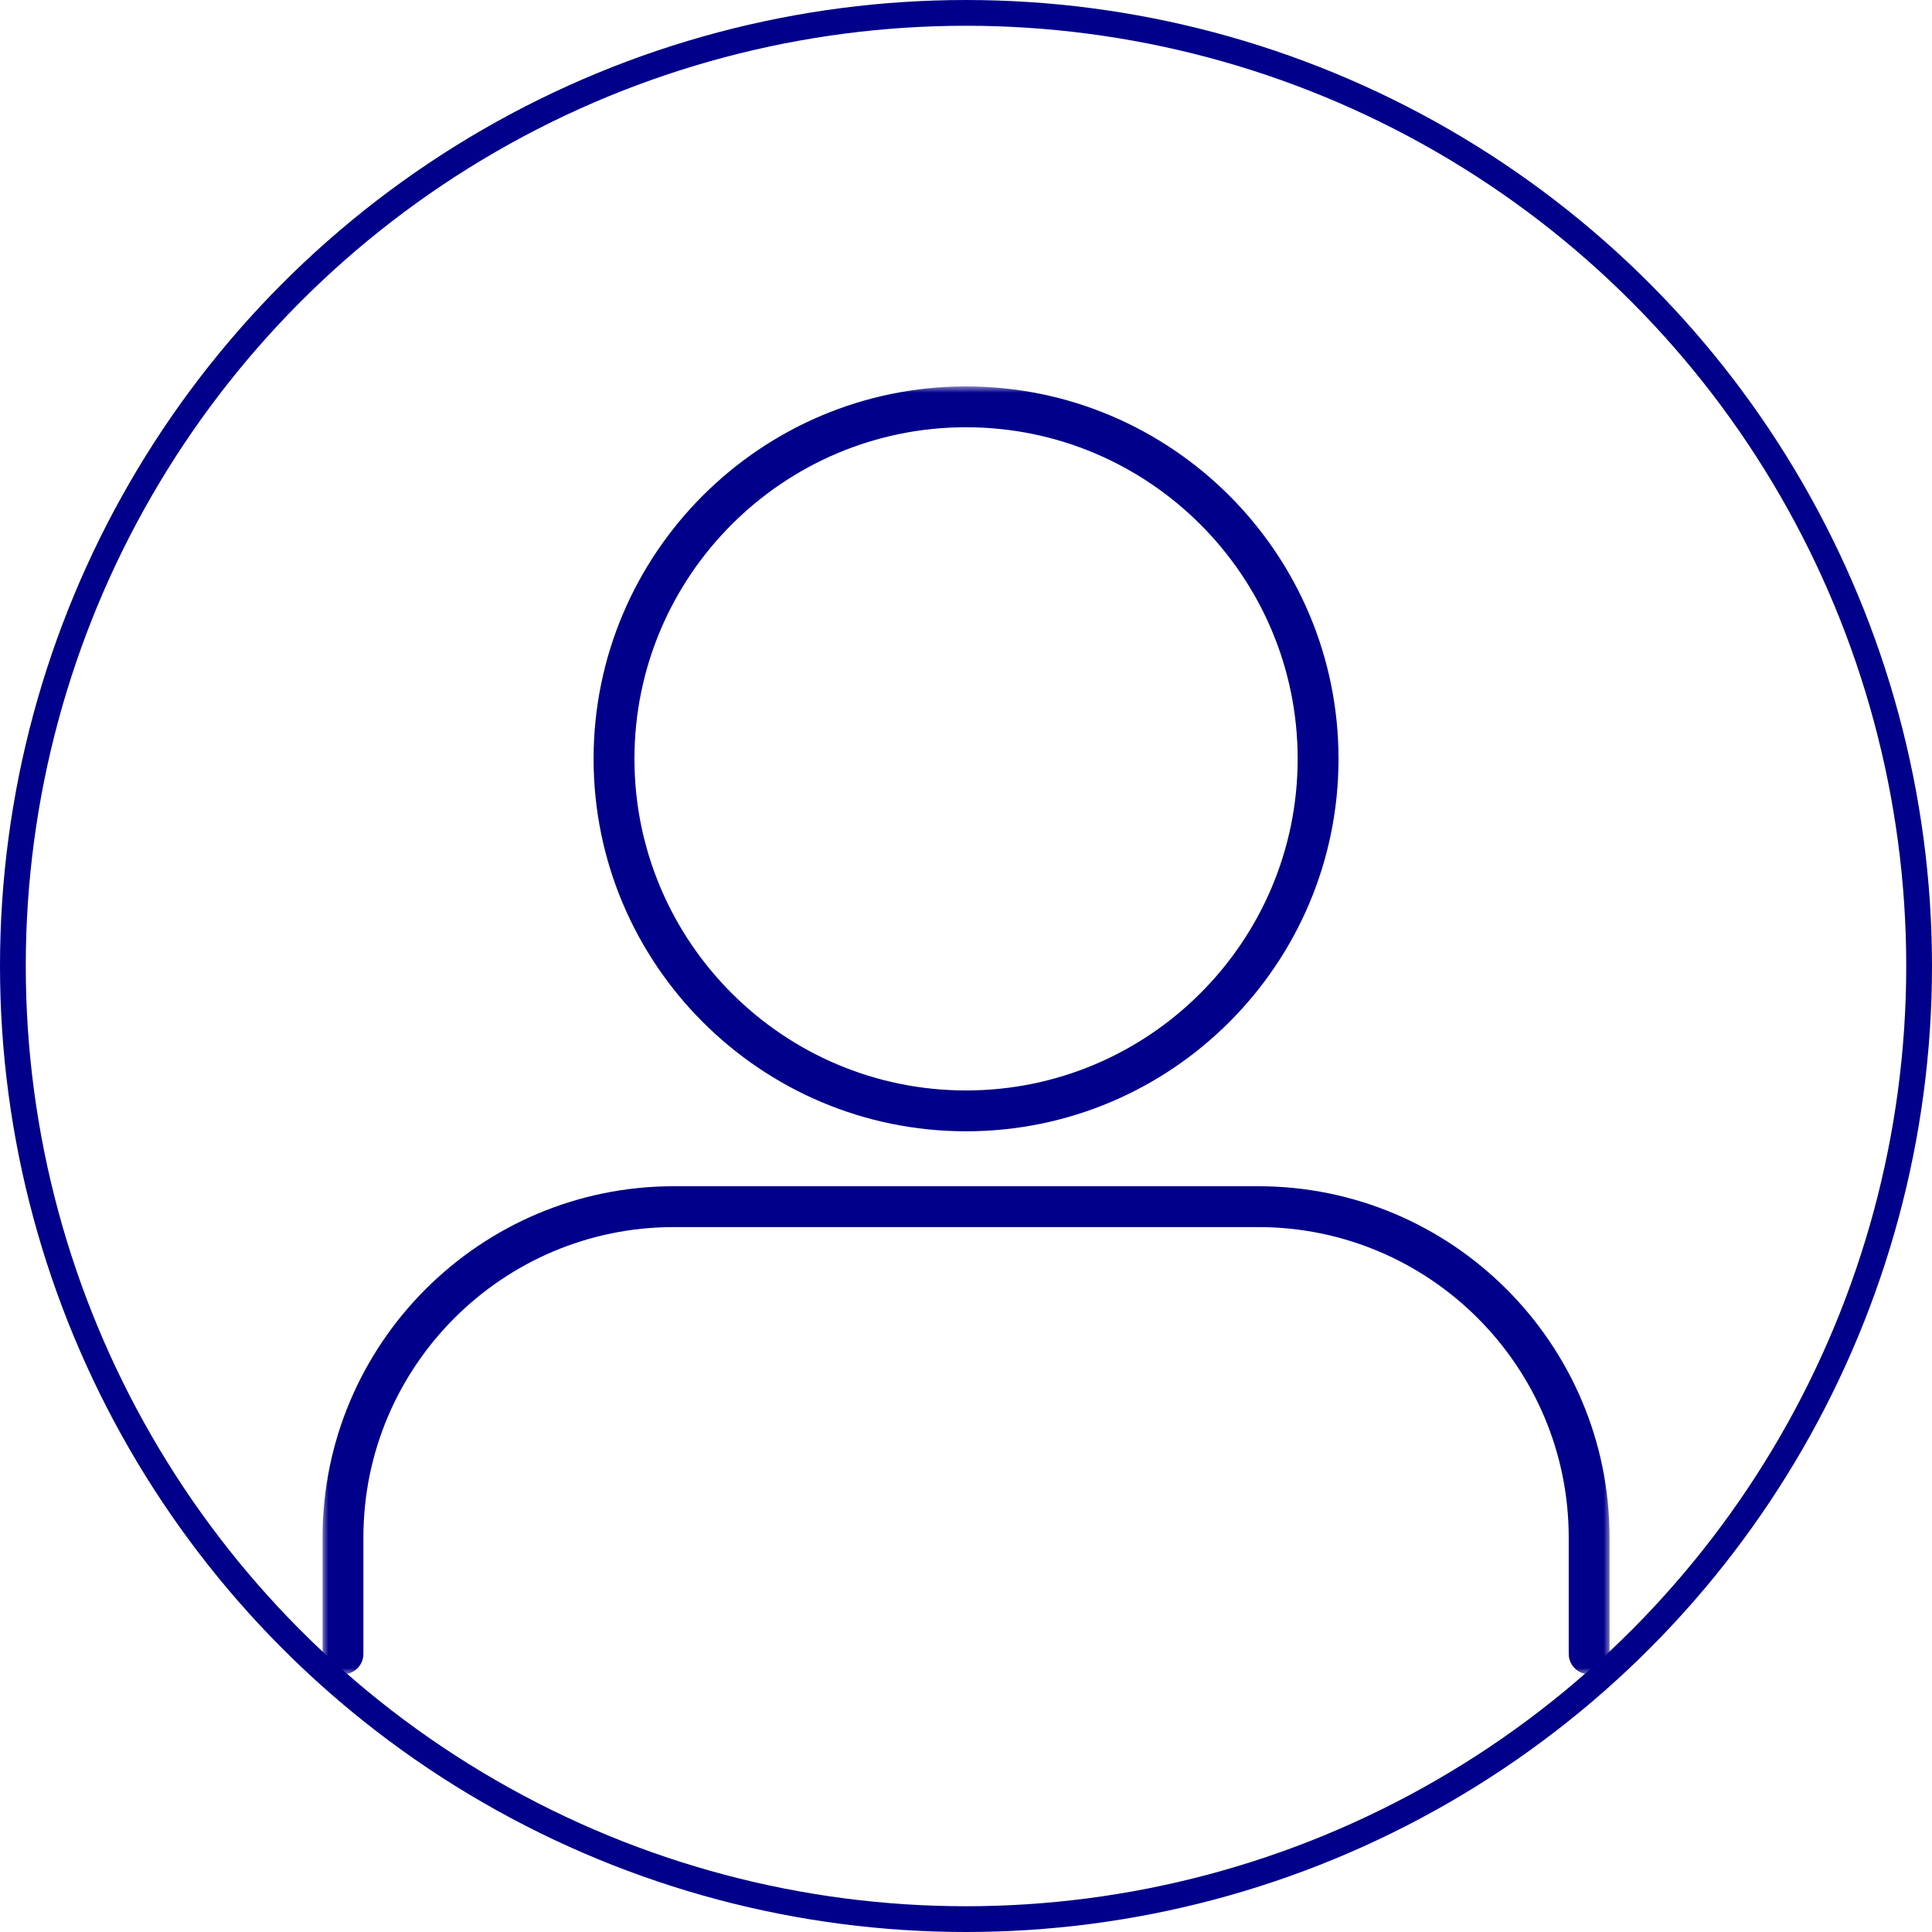<svg width="150" height="150" viewBox="0 0 150 150" fill="none" xmlns="http://www.w3.org/2000/svg">
<mask id="mask0_2055_5716" style="mask-type:luminance" maskUnits="userSpaceOnUse" x="25" y="30" width="100" height="100">
<path d="M25 30H125V130H25V30Z" fill="white"/>
</mask>
<g mask="url(#mask0_2055_5716)">
<path d="M123.381 129.992C122.511 129.992 121.795 129.276 121.795 128.406V119.37C121.795 106.081 110.985 95.271 97.696 95.271H52.313C39.026 95.271 28.214 106.081 28.214 119.37V128.406C28.214 129.284 27.506 129.992 26.628 129.992C25.753 129.992 25.042 129.284 25.042 128.406V119.37C25.042 104.331 37.276 92.099 52.313 92.099H97.696C112.732 92.099 124.966 104.331 124.966 119.37V128.406C124.966 129.276 124.25 129.992 123.381 129.992ZM103.922 58.917C103.922 42.971 90.948 30 75.005 30C59.06 30 46.086 42.971 46.086 58.917C46.086 74.862 59.06 87.833 75.005 87.833C90.948 87.833 103.922 74.862 103.922 58.917ZM100.75 58.917C100.75 73.112 89.201 84.662 75.005 84.662C60.808 84.662 49.258 73.112 49.258 58.917C49.258 44.721 60.808 33.172 75.005 33.172C89.201 33.172 100.75 44.721 100.75 58.917Z" fill="#00008A"/>
</g>
<circle cx="75" cy="75" r="74" stroke="#00008A" stroke-width="2"/>
</svg>
